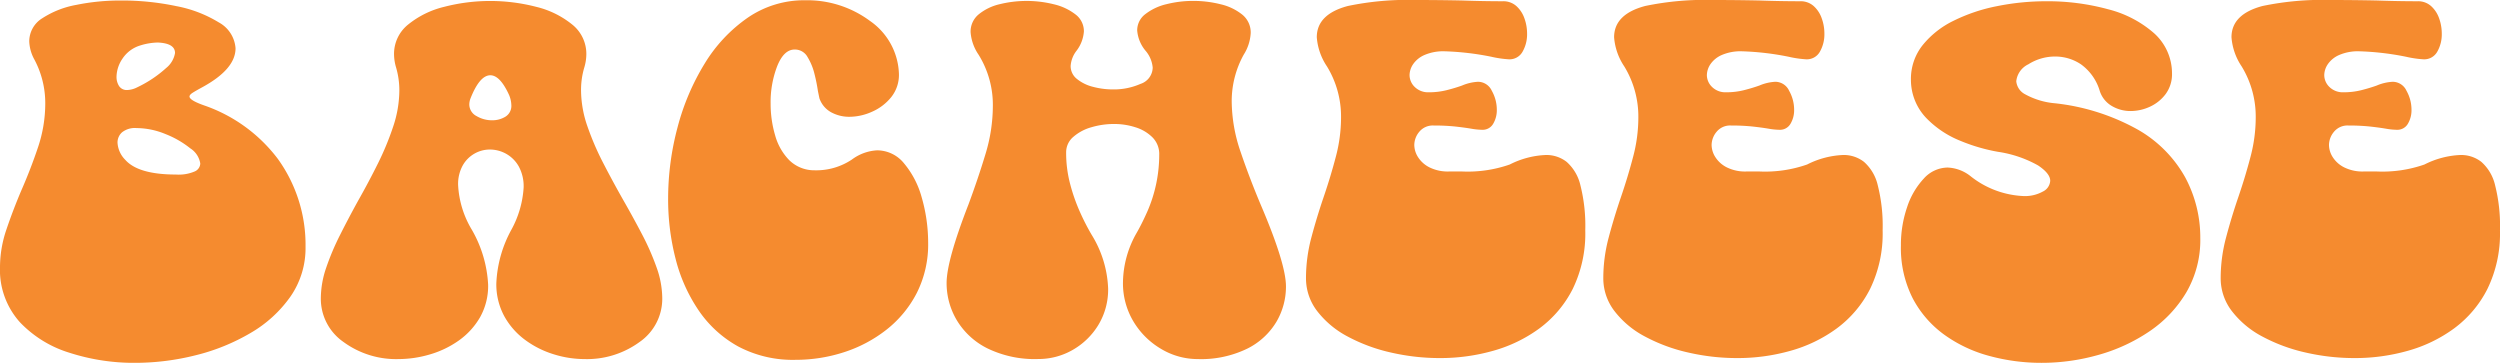 <svg xmlns="http://www.w3.org/2000/svg" width="244.092" height="35.425" viewBox="0 0 244.092 35.425">
  <g id="그룹_863" data-name="그룹 863" transform="translate(-331.497 -503.274)">
    <path id="패스_1645" data-name="패스 1645" d="M344.68,538.7a20.479,20.479,0,0,1-6.372-.976,11.181,11.181,0,0,1-4.858-2.979,7.635,7.635,0,0,1-1.953-5.42,11.425,11.425,0,0,1,.634-3.662q.634-1.879,1.465-3.833.9-2.051,1.612-4.175a13.392,13.392,0,0,0,.708-4.248,9.049,9.049,0,0,0-1.075-4.345,3.974,3.974,0,0,1-.488-1.734,2.656,2.656,0,0,1,1.27-2.27,9.045,9.045,0,0,1,3.32-1.306,21.387,21.387,0,0,1,4.37-.428,25.665,25.665,0,0,1,5.408.55,12.3,12.3,0,0,1,4.138,1.587,3.126,3.126,0,0,1,1.636,2.526q0,2.052-3.3,3.833-.586.318-.891.513T350,512.7q0,.366,1.465.879a15.231,15.231,0,0,1,7.154,5.2,14.353,14.353,0,0,1,2.71,8.594,8.3,8.3,0,0,1-1.465,4.847,12.3,12.3,0,0,1-3.882,3.552,19.947,19.947,0,0,1-5.371,2.185A24.212,24.212,0,0,1,344.68,538.7Zm-.757-26.636a2.319,2.319,0,0,0,.977-.268,11.611,11.611,0,0,0,2.832-1.892,2.377,2.377,0,0,0,.854-1.453q0-.953-1.684-1.025a6.1,6.1,0,0,0-1.734.293,3.169,3.169,0,0,0-1.721,1.294,3.24,3.24,0,0,0-.573,1.733,1.639,1.639,0,0,0,.256.941A.891.891,0,0,0,343.923,512.063Zm4.761,8.252a3.984,3.984,0,0,0,1.819-.3.888.888,0,0,0,.549-.77,2.147,2.147,0,0,0-.976-1.489,9.281,9.281,0,0,0-2.417-1.392,7.5,7.5,0,0,0-2.832-.586,2.018,2.018,0,0,0-1.416.415,1.331,1.331,0,0,0-.44,1,2.569,2.569,0,0,0,.757,1.685Q345,520.316,348.684,520.315Z" fill="#f58b2f"/>
    <path id="패스_1646" data-name="패스 1646" d="M388.552,538.333a10.1,10.1,0,0,1-2.978-.464,9.247,9.247,0,0,1-2.783-1.391,7.194,7.194,0,0,1-2.051-2.32,6.522,6.522,0,0,1-.782-3.247,11.907,11.907,0,0,1,1.465-5.2,9.8,9.8,0,0,0,1.2-4.126,4.056,4.056,0,0,0-.476-2.063,3.223,3.223,0,0,0-1.233-1.233,3.265,3.265,0,0,0-1.587-.415,3.04,3.04,0,0,0-2.649,1.551,3.732,3.732,0,0,0-.452,1.916,9.381,9.381,0,0,0,1.343,4.37,11.946,11.946,0,0,1,1.587,5.347,6.23,6.23,0,0,1-.806,3.222,7.183,7.183,0,0,1-2.1,2.271,9.457,9.457,0,0,1-2.832,1.343,10.828,10.828,0,0,1-2.979.439,8.7,8.7,0,0,1-5.408-1.672,5.129,5.129,0,0,1-2.209-4.261,9.3,9.3,0,0,1,.525-2.99,24.676,24.676,0,0,1,1.355-3.2q.829-1.648,1.758-3.333,1.024-1.806,1.928-3.625a27.855,27.855,0,0,0,1.5-3.626,11.241,11.241,0,0,0,.6-3.54,7.962,7.962,0,0,0-.318-2.222,4.643,4.643,0,0,1-.2-1.269,3.666,3.666,0,0,1,1.367-2.917,8.891,8.891,0,0,1,3.516-1.734,17.961,17.961,0,0,1,9.009,0,8.893,8.893,0,0,1,3.515,1.734,3.664,3.664,0,0,1,1.368,2.917,4.647,4.647,0,0,1-.2,1.269,7.706,7.706,0,0,0-.317,2.2,10.828,10.828,0,0,0,.622,3.541,27.094,27.094,0,0,0,1.563,3.625q.939,1.82,1.965,3.625.977,1.71,1.831,3.345a24.407,24.407,0,0,1,1.4,3.2,9.051,9.051,0,0,1,.549,3,5.129,5.129,0,0,1-2.209,4.261A8.7,8.7,0,0,1,388.552,538.333Zm-9.009-23.315a2.439,2.439,0,0,0,1.307-.354,1.234,1.234,0,0,0,.573-1.136,2.759,2.759,0,0,0-.219-.976q-.879-1.928-1.831-1.929-1.051,0-1.954,2.3a1.713,1.713,0,0,0-.1.537,1.278,1.278,0,0,0,.708,1.148A2.937,2.937,0,0,0,379.543,515.018Z" fill="#f58b2f"/>
    <path id="패스_1647" data-name="패스 1647" d="M409.182,538.406a11.385,11.385,0,0,1-5.591-1.294,11.2,11.2,0,0,1-3.869-3.515,15.863,15.863,0,0,1-2.259-5.041,23.276,23.276,0,0,1-.732-5.872,26.976,26.976,0,0,1,.915-6.958,22.994,22.994,0,0,1,2.649-6.238A14.8,14.8,0,0,1,404.507,505a9.727,9.727,0,0,1,5.627-1.7,10.278,10.278,0,0,1,6.3,2.014,6.53,6.53,0,0,1,2.832,5.188,3.476,3.476,0,0,1-.744,2.246,4.938,4.938,0,0,1-1.868,1.429,5.421,5.421,0,0,1-2.222.5,3.66,3.66,0,0,1-1.782-.44,2.463,2.463,0,0,1-1.148-1.367l-.146-.708a16.191,16.191,0,0,0-.33-1.647,5.8,5.8,0,0,0-.683-1.673,1.407,1.407,0,0,0-1.258-.733q-1.05,0-1.7,1.612a9.748,9.748,0,0,0-.647,3.662,10.89,10.89,0,0,0,.439,3.1,5.6,5.6,0,0,0,1.38,2.43,3.48,3.48,0,0,0,2.453.988,6.265,6.265,0,0,0,3.662-1.049,4.521,4.521,0,0,1,2.466-.9,3.389,3.389,0,0,1,2.625,1.27,8.778,8.778,0,0,1,1.721,3.308,15.989,15.989,0,0,1,.635,4.431,10.518,10.518,0,0,1-1.111,4.92,10.879,10.879,0,0,1-2.967,3.589,13.315,13.315,0,0,1-4.162,2.2A15.224,15.224,0,0,1,409.182,538.406Z" fill="#f58b2f"/>
    <path id="패스_1648" data-name="패스 1648" d="M448.44,538.333a6.956,6.956,0,0,1-3.528-.964,7.67,7.67,0,0,1-2.722-2.661,7.249,7.249,0,0,1-1.049-3.9A9.933,9.933,0,0,1,442.483,526q.513-.9,1.026-2.051a13.9,13.9,0,0,0,1.172-5.566,2.3,2.3,0,0,0-.648-1.685,4.03,4.03,0,0,0-1.647-.988,6.748,6.748,0,0,0-2.124-.33,7.738,7.738,0,0,0-2.2.317,4.548,4.548,0,0,0-1.77.941,1.967,1.967,0,0,0-.7,1.525,11.944,11.944,0,0,0,.4,3.113,17.655,17.655,0,0,0,.977,2.759,22.268,22.268,0,0,0,1.111,2.16,10.712,10.712,0,0,1,1.611,5.225,6.674,6.674,0,0,1-.965,3.6,6.97,6.97,0,0,1-2.514,2.429,6.7,6.7,0,0,1-3.357.879,10.524,10.524,0,0,1-4.993-1.062,7.241,7.241,0,0,1-2.966-2.758,7.108,7.108,0,0,1-.976-3.6q0-2.172,2.124-7.641.927-2.492,1.66-4.908a16.208,16.208,0,0,0,.732-4.712,9.285,9.285,0,0,0-1.391-5.029,4.478,4.478,0,0,1-.782-2.2,2.177,2.177,0,0,1,.793-1.745,5.04,5.04,0,0,1,2.051-.99,11.009,11.009,0,0,1,5.3.013,5.481,5.481,0,0,1,2.1.988,2.049,2.049,0,0,1,.818,1.661,3.52,3.52,0,0,1-.732,1.9,2.725,2.725,0,0,0-.562,1.465,1.592,1.592,0,0,0,.61,1.269,4.017,4.017,0,0,0,1.563.77,7.57,7.57,0,0,0,1.977.256,6.43,6.43,0,0,0,2.662-.537,1.714,1.714,0,0,0,1.2-1.587,2.907,2.907,0,0,0-.684-1.636,3.521,3.521,0,0,1-.83-2,1.978,1.978,0,0,1,.806-1.6,5.344,5.344,0,0,1,2.062-.965,10.661,10.661,0,0,1,2.6-.317,10.835,10.835,0,0,1,2.686.33,5.284,5.284,0,0,1,2.111,1.013,2.239,2.239,0,0,1,.818,1.806,4.38,4.38,0,0,1-.683,2.1,9.386,9.386,0,0,0-1.172,4.517,15.4,15.4,0,0,0,.866,4.968q.867,2.553,1.966,5.164,2.465,5.762,2.466,7.983a6.791,6.791,0,0,1-.928,3.442,6.876,6.876,0,0,1-2.845,2.625A10.3,10.3,0,0,1,448.44,538.333Z" fill="#f58b2f"/>
    <path id="패스_1649" data-name="패스 1649" d="M472.122,538.235a21.3,21.3,0,0,1-4.847-.548,16.64,16.64,0,0,1-4.211-1.563,9.1,9.1,0,0,1-2.954-2.466,5.238,5.238,0,0,1-1.1-3.235,15.393,15.393,0,0,1,.524-3.955q.525-1.979,1.2-3.955t1.185-3.918a15,15,0,0,0,.513-3.846,9.391,9.391,0,0,0-1.368-4.98,5.906,5.906,0,0,1-1-2.857q0-2.245,3.027-3.052a28.8,28.8,0,0,1,6.714-.586q2.22,0,4.468.049,2.124.074,3.955.073a1.906,1.906,0,0,1,1.33.477,2.9,2.9,0,0,1,.781,1.2,4.378,4.378,0,0,1,.257,1.477,3.421,3.421,0,0,1-.44,1.77,1.454,1.454,0,0,1-1.342.745,10.313,10.313,0,0,1-1.685-.245,26.868,26.868,0,0,0-4.565-.537,4.61,4.61,0,0,0-2,.367,2.585,2.585,0,0,0-1.1.9,1.944,1.944,0,0,0-.342,1.05,1.614,1.614,0,0,0,.513,1.172,1.85,1.85,0,0,0,1.367.512,7.041,7.041,0,0,0,1.745-.207q.818-.207,1.5-.452a4.582,4.582,0,0,1,1.563-.366,1.49,1.49,0,0,1,1.342.879,3.762,3.762,0,0,1,.489,1.855,2.588,2.588,0,0,1-.355,1.367,1.181,1.181,0,0,1-1.086.586,6.6,6.6,0,0,1-1.062-.109q-.648-.109-1.538-.208a19.731,19.731,0,0,0-2.112-.1,1.705,1.705,0,0,0-1.416.611,2.036,2.036,0,0,0-.488,1.294,2.257,2.257,0,0,0,.366,1.184,2.822,2.822,0,0,0,1.123,1,4.019,4.019,0,0,0,1.9.4h1.294a12.441,12.441,0,0,0,4.638-.683,8.5,8.5,0,0,1,3.54-.928,3.2,3.2,0,0,1,2.014.672,4.358,4.358,0,0,1,1.343,2.282,16.13,16.13,0,0,1,.476,4.4,12.348,12.348,0,0,1-1.22,5.713,10.9,10.9,0,0,1-3.248,3.857,13.968,13.968,0,0,1-4.553,2.2A18.925,18.925,0,0,1,472.122,538.235Z" fill="#f58b2f"/>
    <path id="패스_1650" data-name="패스 1650" d="M501.15,538.235a21.28,21.28,0,0,1-4.846-.548,16.613,16.613,0,0,1-4.211-1.563,9.077,9.077,0,0,1-2.954-2.466,5.233,5.233,0,0,1-1.1-3.235,15.393,15.393,0,0,1,.524-3.955q.525-1.979,1.2-3.955t1.184-3.918a15,15,0,0,0,.513-3.846,9.4,9.4,0,0,0-1.367-4.98,5.9,5.9,0,0,1-1-2.857q0-2.245,3.027-3.052a28.8,28.8,0,0,1,6.714-.586q2.222,0,4.468.049,2.124.074,3.955.073a1.906,1.906,0,0,1,1.33.477,2.89,2.89,0,0,1,.781,1.2,4.377,4.377,0,0,1,.257,1.477,3.42,3.42,0,0,1-.439,1.77,1.456,1.456,0,0,1-1.343.745,10.328,10.328,0,0,1-1.685-.245,26.856,26.856,0,0,0-4.565-.537,4.616,4.616,0,0,0-2,.367,2.591,2.591,0,0,0-1.1.9,1.952,1.952,0,0,0-.342,1.05,1.614,1.614,0,0,0,.513,1.172,1.85,1.85,0,0,0,1.367.512,7.03,7.03,0,0,0,1.745-.207q.817-.207,1.5-.452a4.587,4.587,0,0,1,1.563-.366,1.491,1.491,0,0,1,1.343.879,3.771,3.771,0,0,1,.488,1.855,2.578,2.578,0,0,1-.355,1.367,1.179,1.179,0,0,1-1.085.586,6.614,6.614,0,0,1-1.063-.109q-.648-.109-1.538-.208a19.725,19.725,0,0,0-2.111-.1,1.7,1.7,0,0,0-1.416.611,2.031,2.031,0,0,0-.489,1.294,2.25,2.25,0,0,0,.367,1.184,2.822,2.822,0,0,0,1.123,1,4.012,4.012,0,0,0,1.9.4H503.3a12.434,12.434,0,0,0,4.638-.683,8.5,8.5,0,0,1,3.541-.928,3.2,3.2,0,0,1,2.013.672,4.352,4.352,0,0,1,1.343,2.282,16.123,16.123,0,0,1,.477,4.4,12.348,12.348,0,0,1-1.221,5.713,10.907,10.907,0,0,1-3.247,3.857,13.973,13.973,0,0,1-4.554,2.2A18.919,18.919,0,0,1,501.15,538.235Z" fill="#f58b2f"/>
    <path id="패스_1651" data-name="패스 1651" d="M530.838,538.7a19.322,19.322,0,0,1-5.1-.671,13.479,13.479,0,0,1-4.407-2.075,10.284,10.284,0,0,1-3.088-3.564,10.873,10.873,0,0,1-1.147-5.164,11.318,11.318,0,0,1,.6-3.711,7.506,7.506,0,0,1,1.636-2.808,3.174,3.174,0,0,1,2.332-1.074,3.854,3.854,0,0,1,2.246.854,8.909,8.909,0,0,0,5.152,1.929,3.594,3.594,0,0,0,1.891-.439,1.248,1.248,0,0,0,.721-1.05q0-.708-1.185-1.5a11.317,11.317,0,0,0-3.918-1.331,17.413,17.413,0,0,1-3.7-1.086,9.572,9.572,0,0,1-3.332-2.246,5.4,5.4,0,0,1-1.465-3.7,5.286,5.286,0,0,1,1.135-3.37,8.837,8.837,0,0,1,3.027-2.392,16.813,16.813,0,0,1,4.248-1.428,24.2,24.2,0,0,1,4.8-.477,22.366,22.366,0,0,1,6.042.782,10.81,10.81,0,0,1,4.493,2.343,5.259,5.259,0,0,1,1.746,3.907,3.271,3.271,0,0,1-.611,2.014,3.973,3.973,0,0,1-1.538,1.246,4.506,4.506,0,0,1-1.9.426,3.559,3.559,0,0,1-1.819-.488,2.624,2.624,0,0,1-1.184-1.465,4.915,4.915,0,0,0-1.844-2.612,4.5,4.5,0,0,0-2.453-.757,4.863,4.863,0,0,0-2.674.757,2.079,2.079,0,0,0-1.183,1.66,1.6,1.6,0,0,0,.866,1.27,7.336,7.336,0,0,0,2.918.878,21.25,21.25,0,0,1,8.093,2.577,12.2,12.2,0,0,1,4.614,4.65,12.389,12.389,0,0,1,1.477,5.933,10.162,10.162,0,0,1-1.355,5.286,11.966,11.966,0,0,1-3.589,3.808,16.993,16.993,0,0,1-4.98,2.307A20.244,20.244,0,0,1,530.838,538.7Z" fill="#f58b2f"/>
    <path id="패스_1652" data-name="패스 1652" d="M561.429,538.235a21.289,21.289,0,0,1-4.847-.548,16.627,16.627,0,0,1-4.211-1.563,9.088,9.088,0,0,1-2.954-2.466,5.239,5.239,0,0,1-1.1-3.235,15.349,15.349,0,0,1,.525-3.955q.523-1.979,1.2-3.955t1.185-3.918a15.045,15.045,0,0,0,.512-3.846,9.4,9.4,0,0,0-1.367-4.98,5.9,5.9,0,0,1-1-2.857q0-2.245,3.028-3.052a28.789,28.789,0,0,1,6.713-.586q2.222,0,4.468.049,2.124.074,3.955.073a1.9,1.9,0,0,1,1.33.477,2.891,2.891,0,0,1,.782,1.2,4.4,4.4,0,0,1,.256,1.477,3.42,3.42,0,0,1-.439,1.77,1.455,1.455,0,0,1-1.343.745,10.321,10.321,0,0,1-1.684-.245,26.867,26.867,0,0,0-4.566-.537,4.616,4.616,0,0,0-2,.367,2.582,2.582,0,0,0-1.1.9,1.944,1.944,0,0,0-.342,1.05,1.617,1.617,0,0,0,.512,1.172,1.851,1.851,0,0,0,1.368.512,7.042,7.042,0,0,0,1.745-.207q.817-.207,1.5-.452a4.577,4.577,0,0,1,1.562-.366,1.49,1.49,0,0,1,1.343.879,3.771,3.771,0,0,1,.488,1.855,2.587,2.587,0,0,1-.354,1.367,1.182,1.182,0,0,1-1.086.586,6.625,6.625,0,0,1-1.063-.109q-.646-.109-1.538-.208a19.712,19.712,0,0,0-2.111-.1,1.705,1.705,0,0,0-1.416.611,2.036,2.036,0,0,0-.488,1.294,2.257,2.257,0,0,0,.366,1.184,2.822,2.822,0,0,0,1.123,1,4.017,4.017,0,0,0,1.9.4h1.294a12.443,12.443,0,0,0,4.639-.683,8.495,8.495,0,0,1,3.54-.928,3.2,3.2,0,0,1,2.014.672,4.351,4.351,0,0,1,1.342,2.282,16.085,16.085,0,0,1,.477,4.4,12.335,12.335,0,0,1-1.221,5.713,10.886,10.886,0,0,1-3.247,3.857,13.963,13.963,0,0,1-4.554,2.2A18.913,18.913,0,0,1,561.429,538.235Z" fill="#f58b2f"/>
  </g>
</svg>
